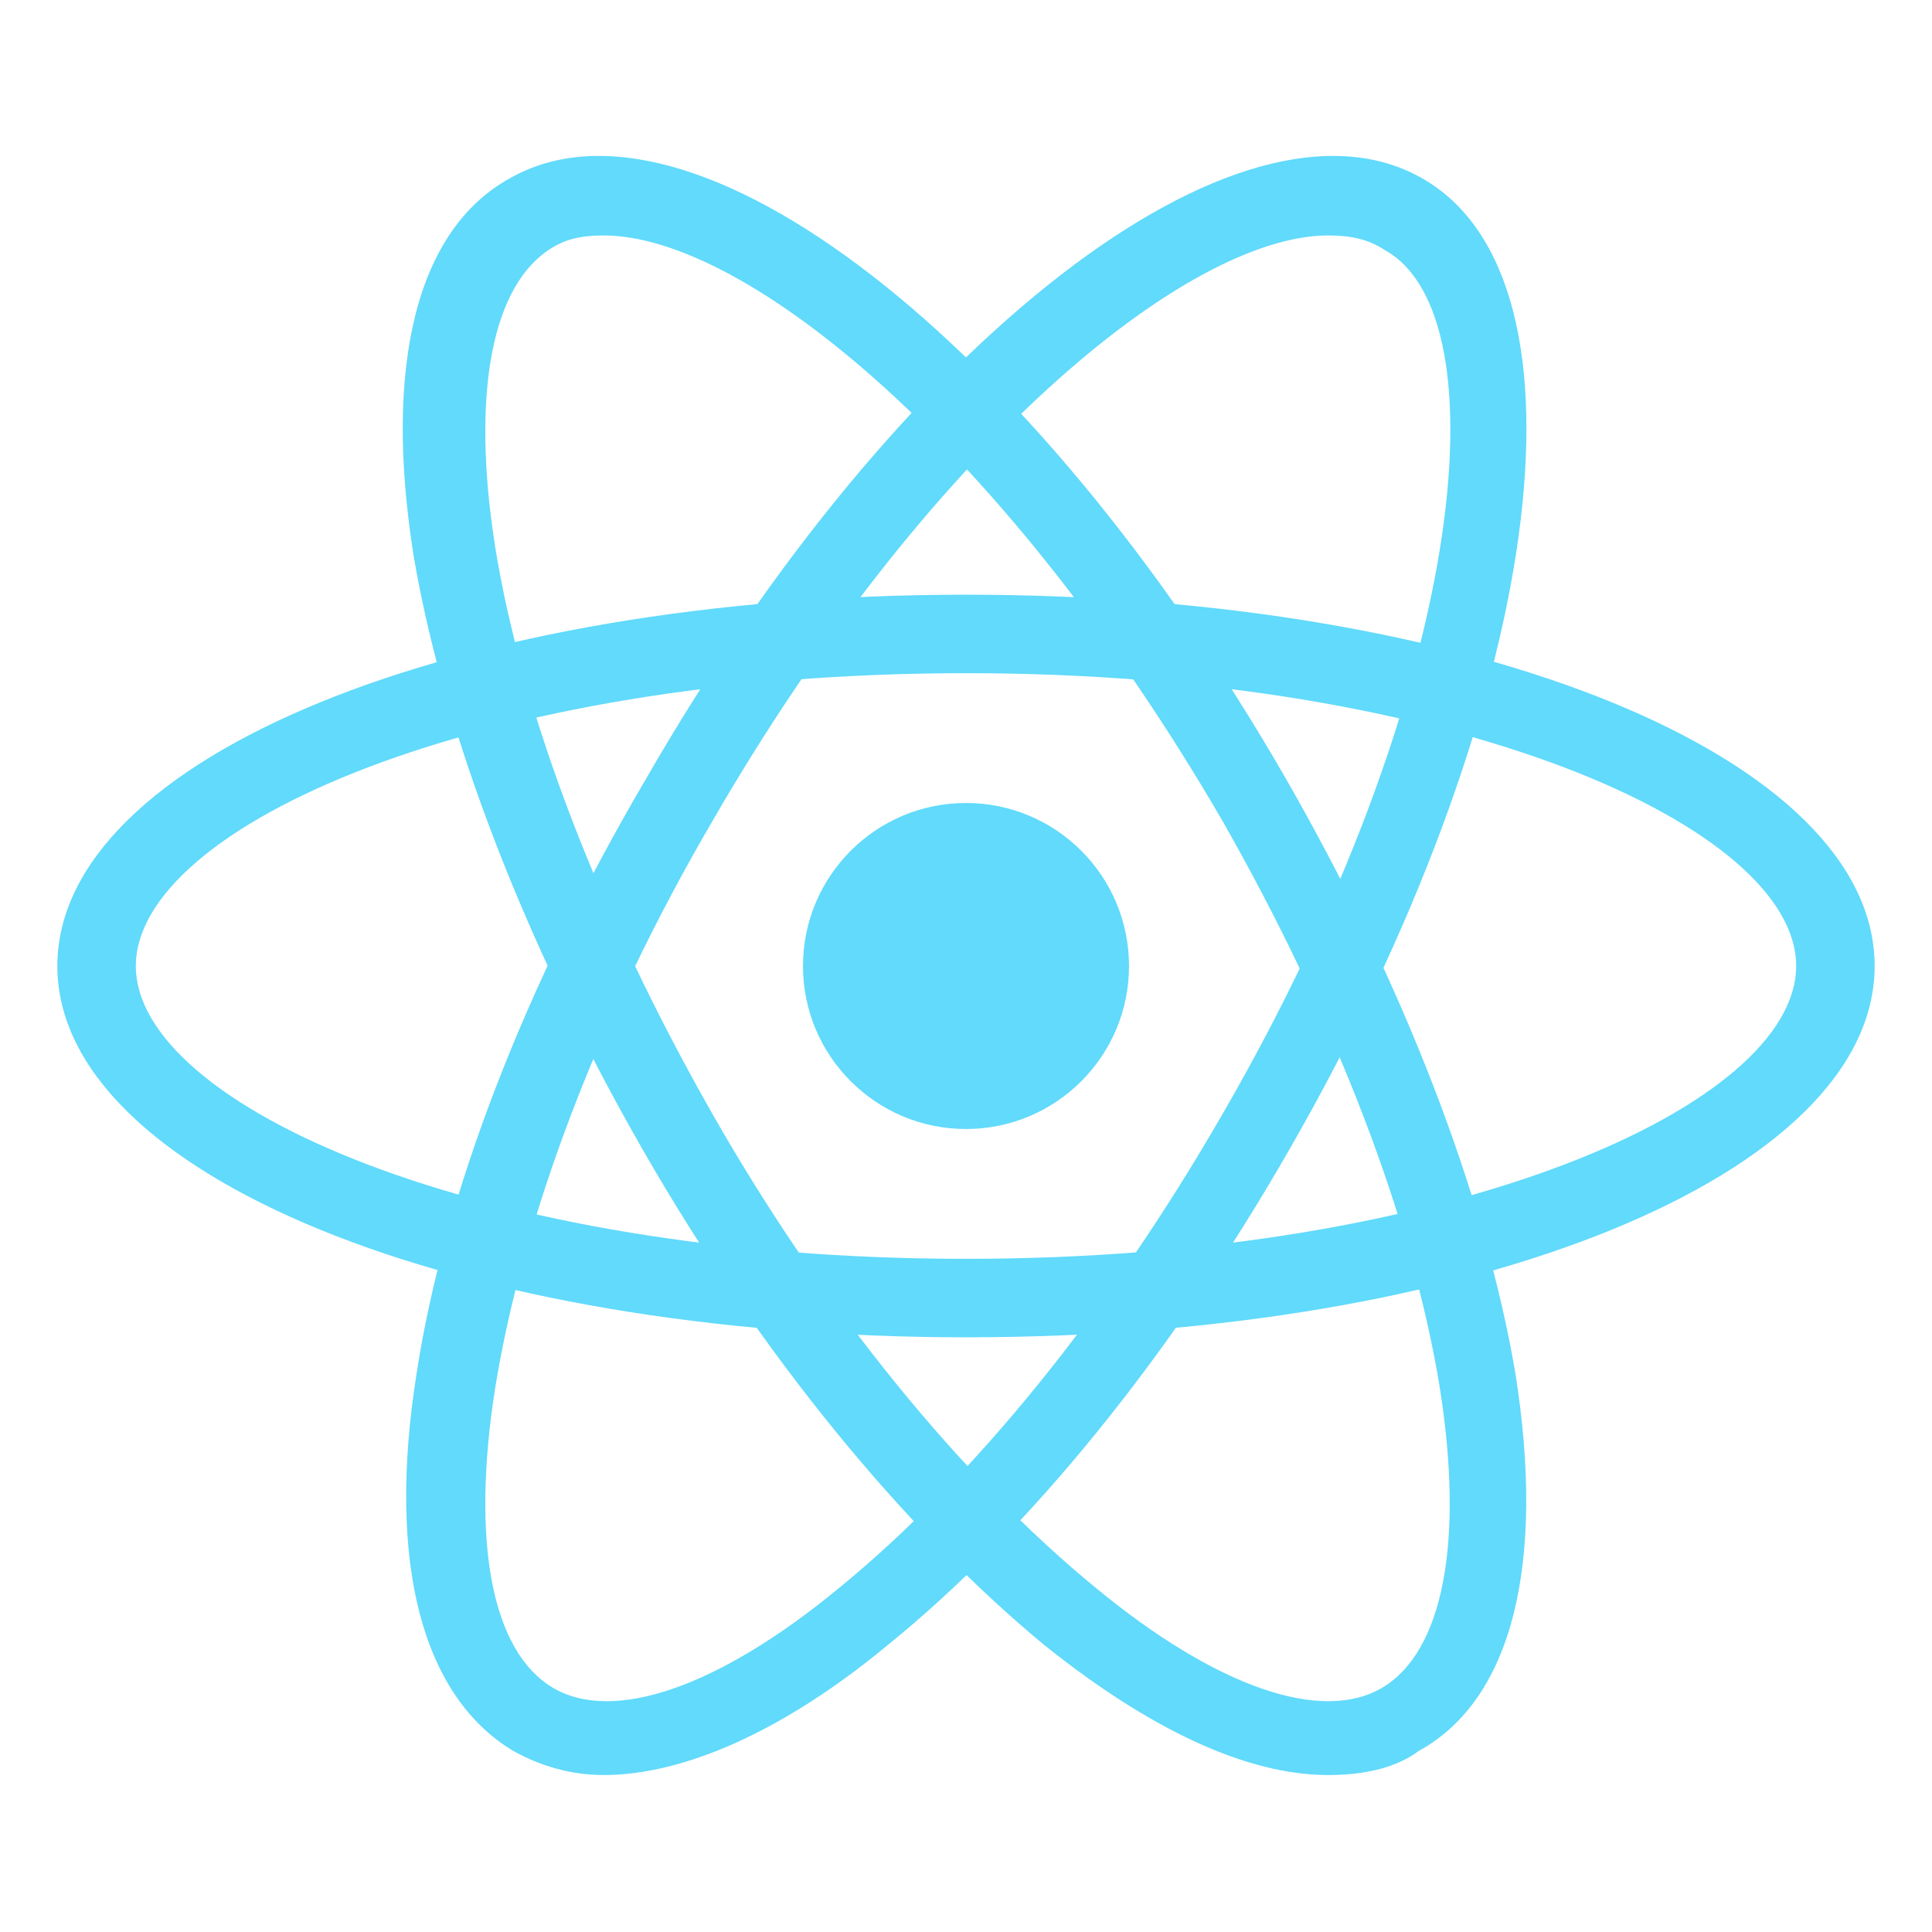 <?xml version="1.0" encoding="UTF-8"?> <svg xmlns="http://www.w3.org/2000/svg" xmlns:xlink="http://www.w3.org/1999/xlink" version="1.1" id="Layer_1" x="0px" y="0px" viewBox="0 0 64 64" style="enable-background:new 0 0 64 64;" xml:space="preserve"> <style type="text/css"> .st0{fill:#61DAFB;} </style> <g> <g> <circle class="st0" cx="32" cy="32" r="5.4"></circle> </g> <g> <g> <path class="st0" d="M32,44.3C15.1,44.3,1.9,38.9,1.9,32c0-6.9,13.2-12.3,30.1-12.3c16.9,0,30.1,5.4,30.1,12.3 C62.1,38.9,48.9,44.3,32,44.3z M32,22.3c-16.2,0-27.5,5.1-27.5,9.7c0,4.6,11.3,9.7,27.5,9.7c16.2,0,27.5-5.1,27.5-9.7 C59.5,27.4,48.2,22.3,32,22.3z"></path> </g> <g> <path class="st0" d="M44,58.8c-2.7,0-5.9-1.5-9.4-4.3c-4.6-3.8-9.4-9.6-13.3-16.4c-3.9-6.8-6.6-13.8-7.6-19.7 c-1-6.3,0.1-10.8,3.2-12.5c6-3.4,17.3,5.3,25.7,19.9l0,0c3.9,6.8,6.6,13.8,7.6,19.7c1,6.3-0.1,10.8-3.2,12.5 C46.2,58.6,45.1,58.8,44,58.8z M20,7.8c-0.7,0-1.2,0.1-1.7,0.4c-2,1.2-2.7,4.8-1.9,9.9c0.9,5.6,3.5,12.3,7.2,18.8 s8.3,12.1,12.7,15.7c4,3.3,7.5,4.5,9.5,3.3c2-1.2,2.7-4.8,1.9-9.9c-0.9-5.6-3.5-12.3-7.2-18.8l0,0C33.3,14.8,24.7,7.8,20,7.8z"></path> </g> <g> <path class="st0" d="M20,58.8c-1.1,0-2.1-0.3-3-0.8c-3-1.8-4.2-6.2-3.2-12.5c0.9-5.9,3.6-12.9,7.6-19.7 C29.8,11.2,41.1,2.5,47.1,5.9c6,3.4,4,17.6-4.4,32.2l0,0c-3.9,6.8-8.6,12.6-13.3,16.4C25.9,57.4,22.6,58.8,20,58.8z M44,7.8 c-4.7,0-13.3,7.1-20.4,19.4c-3.8,6.5-6.3,13.2-7.2,18.8c-0.8,5.1-0.1,8.7,1.9,9.9c2,1.2,5.5,0,9.5-3.3c4.4-3.6,8.9-9.1,12.7-15.7 c8.1-14,9.3-26.4,5.4-28.6C45.3,7.9,44.7,7.8,44,7.8z"></path> </g> </g> </g> </svg> 